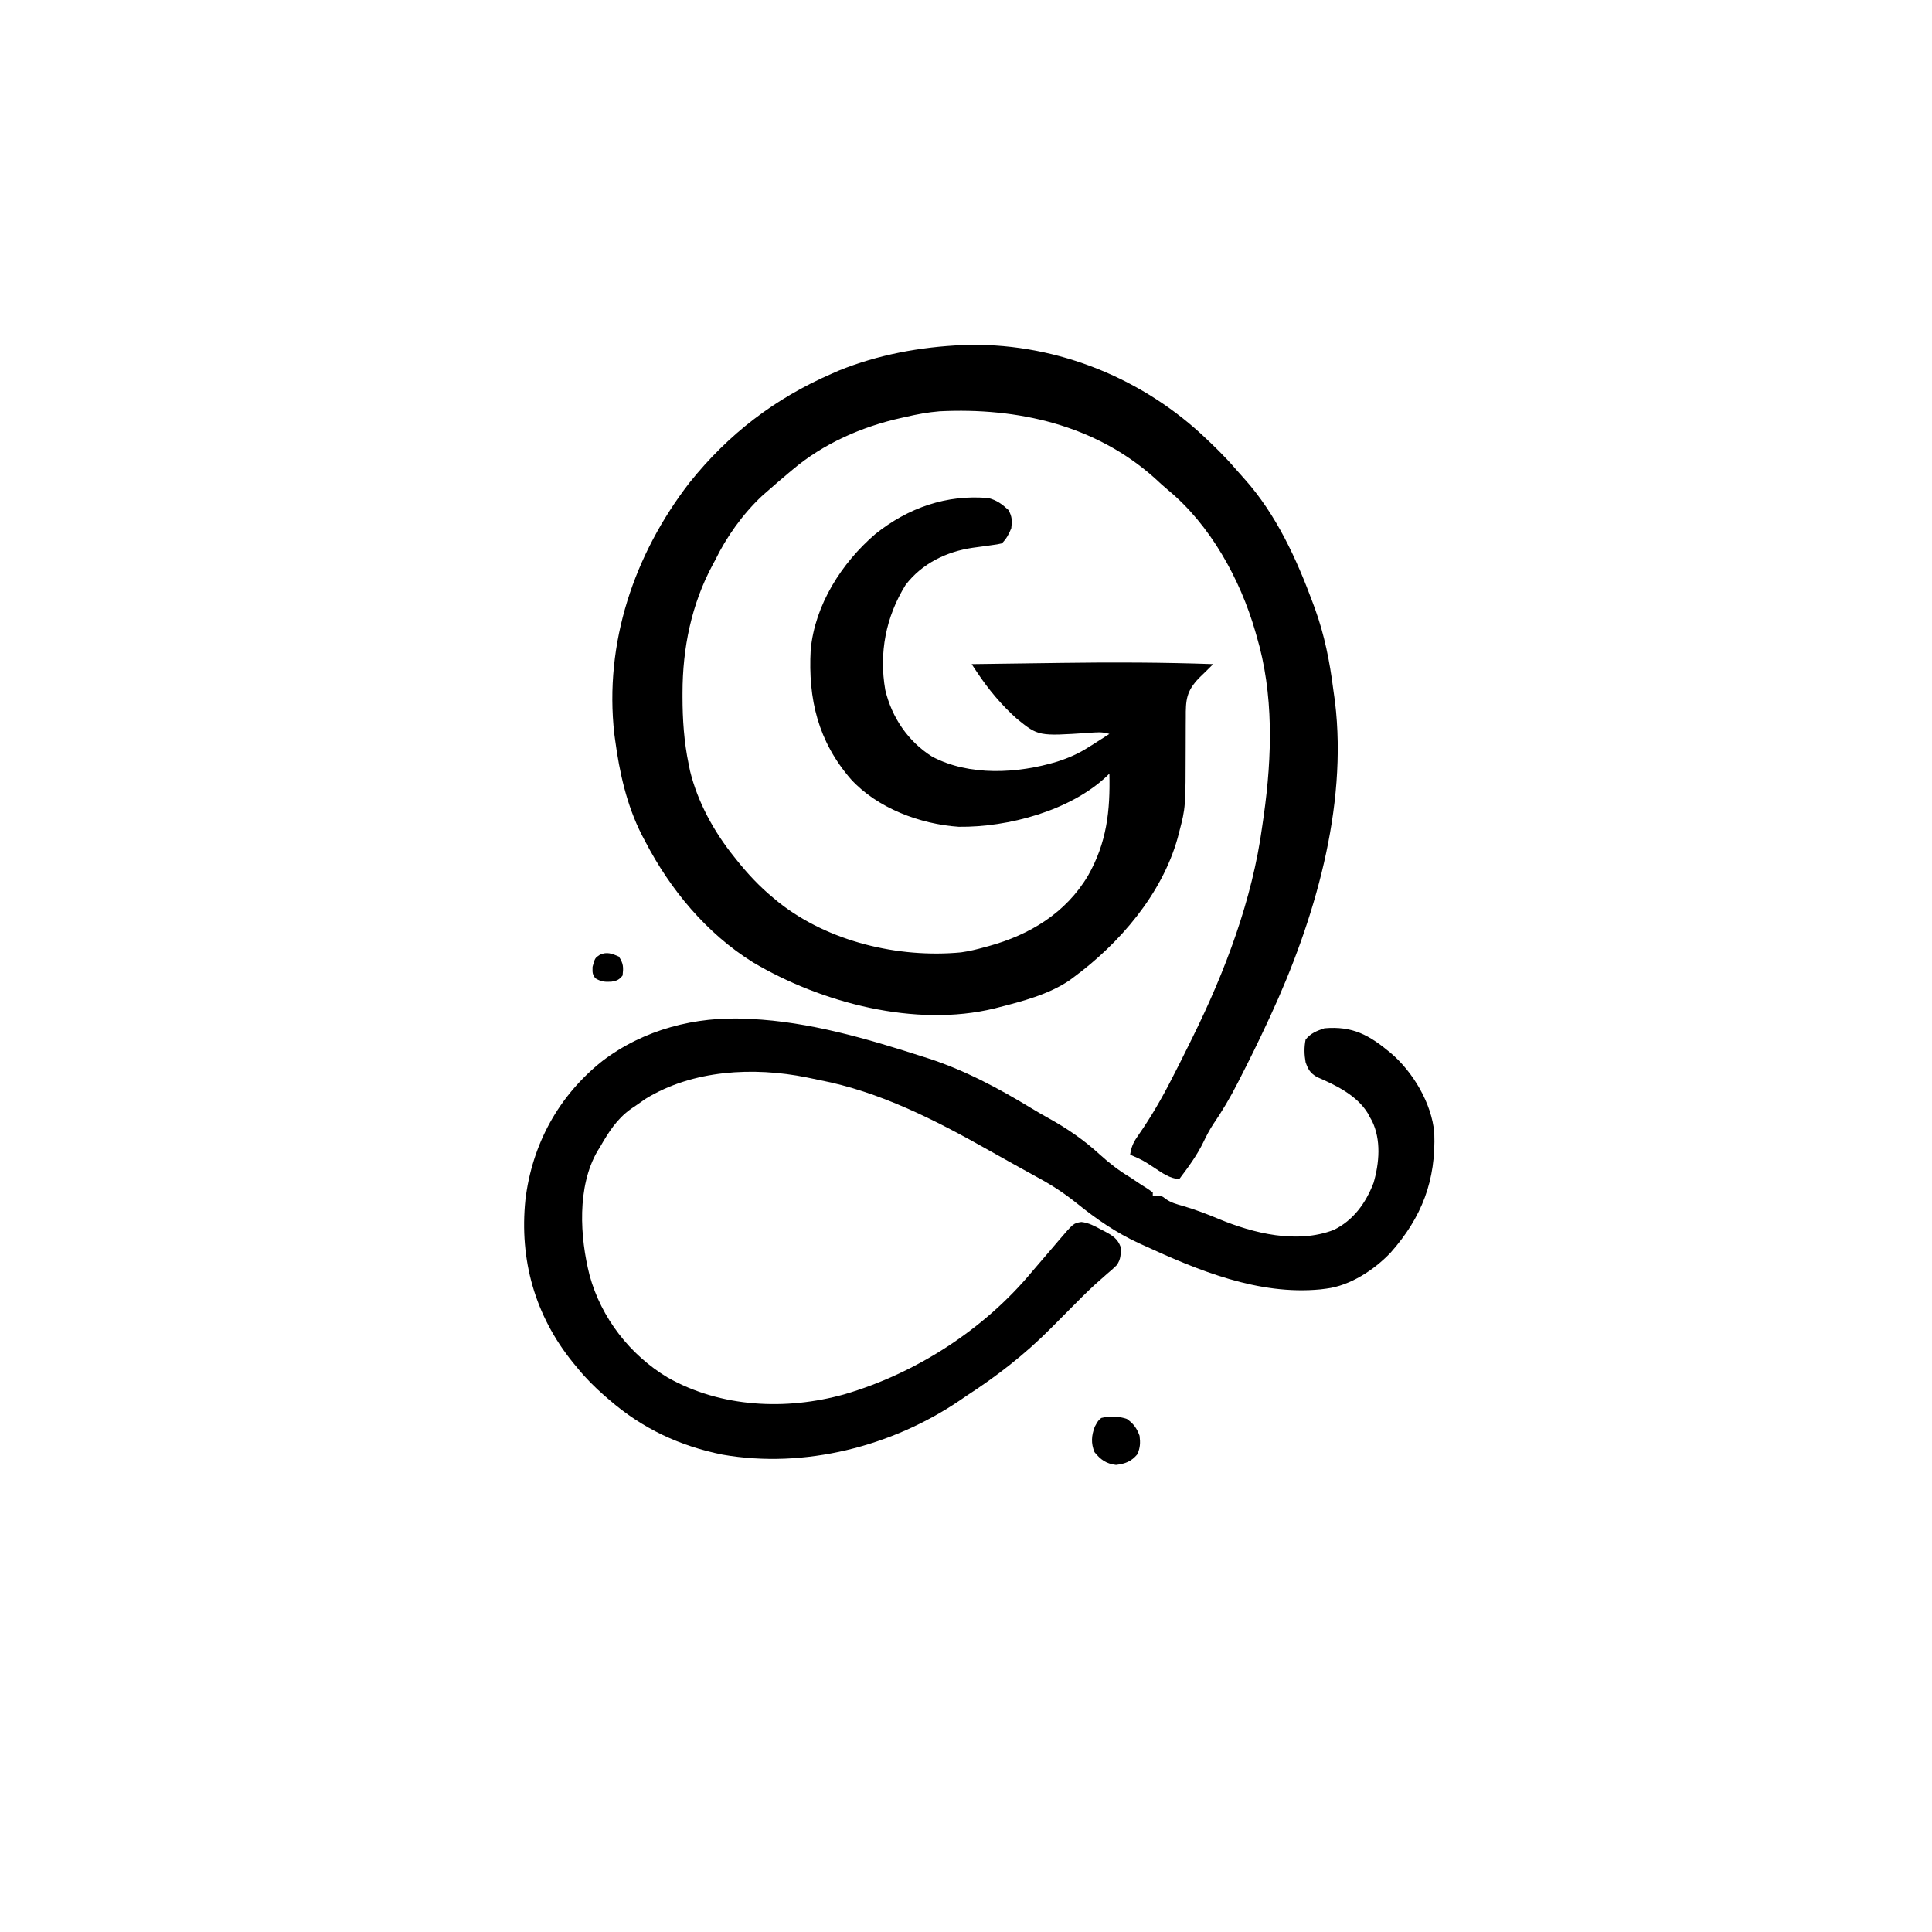 <?xml version="1.0" encoding="UTF-8"?>
<svg version="1.1" xmlns="http://www.w3.org/2000/svg" width="1024" height="1024">
<path d="M0 0 C46.437 -1.791 92.488 15.889 126.509 47.159 C132.908 53.112 139.145 59.122 144.825 65.776 C146.284 67.472 147.776 69.14 149.286 70.792 C166.222 89.595 177.144 113.549 185.821 137.096 C186.14 137.96 186.459 138.824 186.788 139.713 C191.847 153.711 194.597 167.656 196.478 182.405 C196.76 184.616 197.077 186.824 197.403 189.03 C204.199 245.092 186.399 305.355 163.134 355.596 C162.613 356.723 162.092 357.849 161.555 359.01 C156.842 369.142 151.93 379.159 146.821 389.096 C146.466 389.793 146.11 390.49 145.744 391.208 C141.825 398.868 137.58 406.096 132.692 413.194 C130.803 416.125 129.268 419.079 127.759 422.221 C124.276 429.472 119.638 435.693 114.821 442.096 C109.652 441.601 106.046 438.938 101.821 436.159 C95.613 432.072 95.613 432.072 88.821 429.096 C89.378 425.411 90.302 422.964 92.411 419.901 C92.943 419.112 93.475 418.324 94.024 417.511 C94.883 416.254 94.883 416.254 95.759 414.971 C102.179 405.338 107.638 395.435 112.821 385.096 C113.502 383.76 114.183 382.424 114.864 381.088 C116.525 377.82 118.154 374.537 119.768 371.245 C120.501 369.75 121.237 368.256 121.977 366.764 C139.243 331.821 153.568 293.883 158.821 255.096 C159.089 253.235 159.358 251.375 159.626 249.514 C164.063 217.98 165.015 184.918 155.821 154.096 C155.482 152.908 155.482 152.908 155.135 151.696 C147.147 124.13 131.345 95.284 108.841 76.768 C106.459 74.796 104.214 72.698 101.946 70.596 C70.41 42.309 29.146 33.043 -12.179 35.096 C-18.303 35.594 -24.206 36.688 -30.179 38.096 C-30.936 38.262 -31.694 38.429 -32.474 38.6 C-53.344 43.224 -73.783 52.199 -90.179 66.096 C-90.71 66.54 -91.241 66.984 -91.789 67.441 C-95.969 70.937 -100.094 74.49 -104.179 78.096 C-104.911 78.741 -105.643 79.385 -106.397 80.049 C-116.49 89.543 -125.154 101.669 -131.179 114.096 C-131.58 114.83 -131.981 115.563 -132.394 116.319 C-143.724 137.424 -148.405 160.533 -148.429 184.284 C-148.43 184.992 -148.431 185.701 -148.432 186.431 C-148.42 198.518 -147.643 210.241 -145.179 222.096 C-144.935 223.3 -144.691 224.504 -144.44 225.745 C-140.377 242.268 -131.797 257.904 -121.179 271.096 C-120.734 271.658 -120.289 272.219 -119.831 272.798 C-113.872 280.272 -107.587 287.014 -100.179 293.096 C-99.278 293.845 -98.377 294.594 -97.448 295.366 C-71.08 316.254 -33.946 324.99 -0.858 321.878 C3.462 321.285 7.625 320.263 11.821 319.096 C12.475 318.919 13.129 318.742 13.803 318.56 C35.599 312.581 54.741 301.015 66.513 281.181 C76.43 263.704 78.3 246.877 77.821 227.096 C77.418 227.509 77.014 227.921 76.599 228.346 C57.262 246.738 24.182 255.641 -2.034 255.311 C-22.469 253.915 -45.128 245.486 -59.179 230.096 C-76.566 210.031 -81.912 187.702 -80.501 161.533 C-78.263 137.666 -64.151 115.508 -46.179 100.096 C-28.892 86.267 -8.413 79.044 13.821 81.096 C18.192 82.266 20.992 84.329 24.321 87.409 C26.294 90.943 26.313 93.096 25.821 97.096 C24.463 100.368 23.322 102.595 20.821 105.096 C18.442 105.627 18.442 105.627 15.474 106.026 C14.393 106.182 13.312 106.338 12.198 106.499 C9.933 106.81 7.668 107.117 5.401 107.42 C-8.501 109.443 -21.453 115.725 -30.179 127.096 C-40.674 143.964 -44.382 163.233 -40.956 182.827 C-37.498 197.373 -28.882 210.056 -16.179 218.096 C3.606 228.593 29.226 227.119 50.134 220.784 C56.137 218.858 61.525 216.516 66.821 213.096 C67.806 212.479 68.791 211.861 69.806 211.225 C72.489 209.533 75.16 207.823 77.821 206.096 C74.04 204.836 70.724 205.24 66.821 205.534 C40.174 207.281 40.174 207.281 28.821 198.096 C20.71 190.858 13.681 182.461 7.681 173.411 C7.145 172.602 6.608 171.794 6.055 170.961 C5.648 170.345 5.241 169.73 4.821 169.096 C15.752 168.939 26.682 168.791 37.613 168.653 C42.694 168.589 47.774 168.522 52.854 168.448 C79.54 168.063 106.148 168.167 132.821 169.096 C130.324 171.602 127.823 174.095 125.259 176.534 C118.608 183.525 118.25 188.034 118.317 197.588 C118.308 198.807 118.299 200.026 118.289 201.282 C118.26 205.178 118.257 209.074 118.259 212.971 C118.229 245.026 118.229 245.026 114.821 258.096 C114.553 259.13 114.284 260.164 114.008 261.23 C105.674 291.046 83.206 317.116 58.821 335.096 C58.116 335.62 57.411 336.143 56.685 336.682 C45.728 344.145 31.54 347.869 18.821 351.096 C17.845 351.346 17.845 351.346 16.849 351.601 C-24.916 361.789 -74.882 348.658 -111.179 327.096 C-135.738 311.771 -154.917 288.622 -168.179 263.096 C-168.782 261.954 -169.385 260.812 -170.007 259.635 C-178.019 243.874 -181.858 226.522 -184.179 209.096 C-184.31 208.129 -184.442 207.163 -184.577 206.167 C-190.01 157.86 -174.099 110.999 -144.808 73.022 C-124.118 47.169 -99.565 28.295 -69.179 15.096 C-67.986 14.573 -66.794 14.049 -65.565 13.51 C-44.714 5.044 -22.391 0.989 0 0 Z " fill="currentColor" transform="translate(510.179,182.904)"/>
<path d="M0 0 C2.469 3.704 2.469 5.621 2 10 C0.231 12.285 -1.079 12.849 -3.906 13.312 C-7.469 13.525 -9.473 13.321 -12.562 11.438 C-14 9 -14 9 -13.938 5.438 C-12.667 0.778 -12.667 0.778 -10 -1 C-6.301 -2.658 -3.602 -1.566 0 0 Z " fill="#000000" transform="translate(328,507)"/>
<path d="M0 0 C0.661 0.027 1.323 0.053 2.004 0.081 C32.782 1.502 63.836 10.594 93 20 C93.952 20.302 94.904 20.605 95.885 20.916 C115.261 27.166 133.575 36.975 150.918 47.543 C153.843 49.325 156.803 51.019 159.801 52.676 C169.845 58.256 178.546 64.224 187 72 C192.097 76.61 197.095 80.481 203 84 C205.006 85.324 207.007 86.657 209 88 C210.114 88.701 211.227 89.403 212.375 90.125 C213.241 90.744 214.107 91.362 215 92 C215 92.66 215 93.32 215 94 C215.743 93.938 216.485 93.876 217.25 93.812 C220 94 220 94 221.734 95.375 C224.683 97.49 227.51 98.197 231 99.188 C237.499 101.093 243.692 103.45 249.938 106.062 C268.552 113.763 291.374 119.366 310.918 111.883 C321.328 106.8 327.888 97.68 332 87 C335.081 76.497 336.12 64.134 331.176 54.059 C330.788 53.379 330.4 52.7 330 52 C329.684 51.393 329.368 50.786 329.043 50.16 C323.191 40.495 311.947 35.121 301.934 30.801 C298.338 28.593 297.412 26.941 296 23 C295.271 18.893 295.179 15.099 296 11 C298.688 7.602 301.976 6.341 306 5 C320.937 3.722 329.715 8.593 341 18 C352.832 27.987 362.858 44.745 364.207 60.403 C365.145 85.57 357.692 105.165 341 124 C332.375 133.036 319.666 141.434 307 143 C305.961 143.131 304.922 143.263 303.852 143.398 C270.972 146.553 239.26 133.452 210 120 C209.23 119.649 208.46 119.299 207.667 118.938 C195.507 113.346 185.148 106.166 174.755 97.786 C168.148 92.475 161.36 88.032 153.882 84.016 C151.233 82.586 148.608 81.115 145.98 79.647 C143.732 78.393 141.48 77.147 139.227 75.902 C135.335 73.748 131.458 71.568 127.586 69.379 C99.529 53.564 70.255 38.604 38.357 32.456 C36.089 32.017 33.836 31.532 31.578 31.043 C3.338 25.362 -28.824 27.033 -53.812 42.375 C-55.555 43.565 -57.284 44.773 -59 46 C-59.852 46.571 -60.704 47.142 -61.582 47.73 C-69.174 53.2 -73.407 60.031 -78 68 C-78.432 68.687 -78.864 69.374 -79.309 70.082 C-90.256 88.953 -88.66 115.677 -83.496 135.981 C-77.343 158.53 -62.125 178.113 -42.096 190.144 C-13.739 206.106 20.578 207.603 51.411 199.05 C89.447 187.944 125.622 164.623 151 134 C152.994 131.661 154.997 129.331 157 127 C158.043 125.784 159.086 124.568 160.129 123.352 C160.623 122.776 161.117 122.2 161.625 121.606 C162.805 120.228 163.979 118.845 165.152 117.461 C172.993 108.3 172.993 108.3 177.172 107.676 C181.106 108.127 184.2 109.824 187.625 111.688 C188.293 112.027 188.96 112.367 189.648 112.717 C193.629 114.846 196.416 116.57 198 121 C198.077 124.857 198.11 127.458 195.838 130.615 C194.217 132.249 192.521 133.718 190.75 135.188 C189.389 136.384 188.033 137.584 186.68 138.789 C185.937 139.447 185.194 140.105 184.429 140.782 C179.756 145.049 175.33 149.571 170.875 154.062 C169.975 154.967 169.075 155.872 168.147 156.803 C165.763 159.201 163.381 161.6 161 164 C147.239 177.858 132.376 189.378 116 200 C114.973 200.705 113.945 201.41 112.887 202.137 C76.637 226.769 30.343 238.52 -13 231 C-35.694 226.428 -55.476 217.203 -73 202 C-73.852 201.269 -74.704 200.538 -75.582 199.785 C-80.834 195.179 -85.603 190.426 -90 185 C-90.771 184.067 -91.542 183.133 -92.336 182.172 C-112.501 157.256 -120.766 127.741 -117.531 95.918 C-113.999 66.601 -100.014 40.824 -76.711 22.328 C-54.771 5.644 -27.334 -1.457 0 0 Z " fill="#000000" transform="translate(396,540)"/>
<path d="M0 0 C3.518 2.479 5.282 4.906 6.75 8.938 C7.213 12.777 7.087 15.115 5.625 18.688 C2.404 22.552 -0.818 23.758 -5.75 24.375 C-10.931 23.727 -13.866 21.644 -17.125 17.625 C-19.088 12.936 -18.772 8.807 -17 4.125 C-15.25 0.938 -15.25 0.938 -13.562 -0.5 C-8.695 -1.684 -4.695 -1.535 0 0 Z " fill="#000000" transform="translate(597.25,752.062)"/>
</svg>
